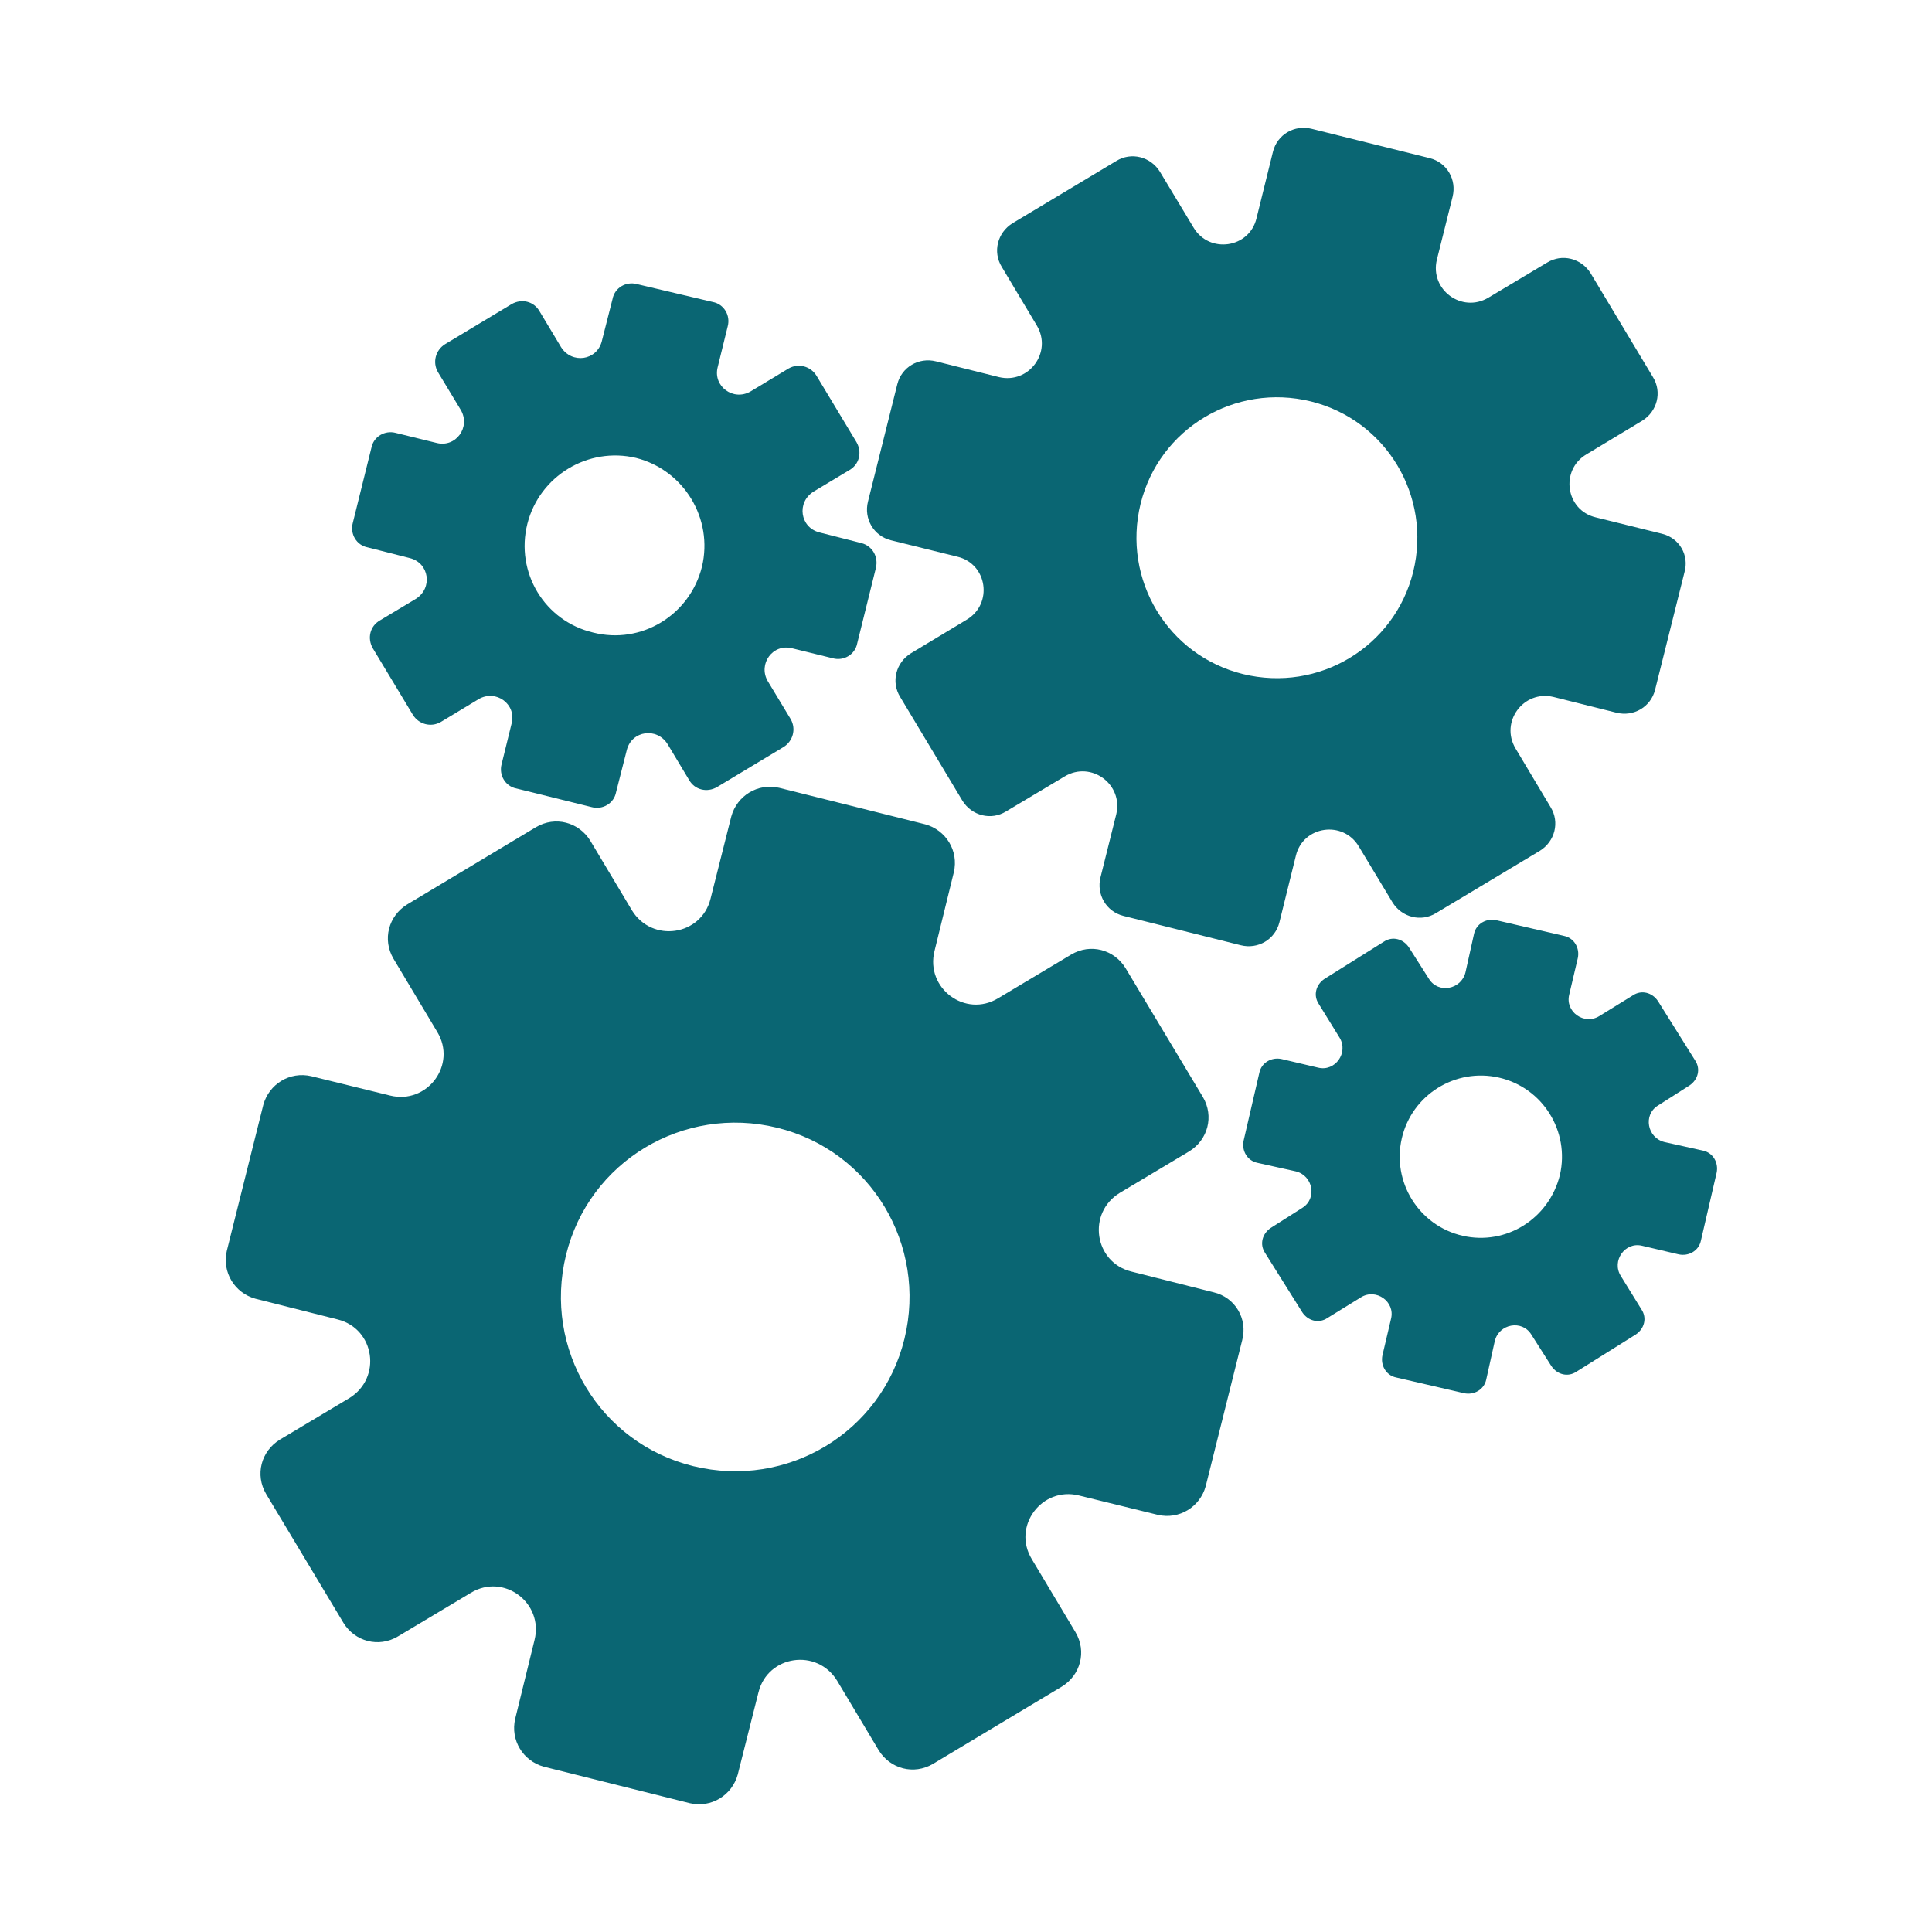 <svg id="Layer_1" xmlns="http://www.w3.org/2000/svg" viewBox="0 0 270 270"><style>.st0{fill:#0A6673;}</style><path class="st0" d="M232.3 74.6l-9.3-2.3c-4.2-1-5-6.6-1.3-8.8l7.8-4.7c2.1-1.3 2.8-4 1.5-6.1l-8.7-14.5c-1.3-2.1-4-2.8-6.1-1.5l-8.2 4.9c-3.7 2.2-8.2-1.1-7.2-5.3l2.2-8.8c.6-2.4-.8-4.8-3.2-5.4L183.3 18c-2.4-.6-4.8.8-5.4 3.2l-2.3 9.3c-1 4.2-6.6 5-8.8 1.3l-4.7-7.8c-1.3-2.1-4-2.8-6.1-1.5l-14.5 8.7c-2.1 1.3-2.8 4-1.5 6.1l4.9 8.2c2.2 3.7-1.1 8.2-5.3 7.2l-8.8-2.2c-2.4-.6-4.8.8-5.4 3.2l-4.1 16.4c-.6 2.4.8 4.8 3.2 5.4l9.3 2.3c4.2 1 5 6.6 1.3 8.8l-7.8 4.7c-2.1 1.3-2.8 4-1.5 6.1l8.7 14.5c1.3 2.1 4 2.8 6.1 1.5l8.2-4.9c3.7-2.2 8.2 1.1 7.2 5.3l-2.2 8.8c-.6 2.4.8 4.8 3.2 5.4l16.4 4.1c2.4.6 4.8-.8 5.4-3.2l2.3-9.3c1-4.2 6.6-5 8.8-1.3l4.7 7.8c1.3 2.1 4 2.8 6.1 1.5l14.5-8.7c2.1-1.3 2.8-4 1.5-6.1l-4.9-8.2c-2.2-3.7 1.1-8.2 5.3-7.2l8.8 2.2c2.4.6 4.8-.8 5.4-3.2l4.1-16.4c.7-2.4-.7-4.8-3.1-5.4zm-58.6 19.6c-10.5-2.6-16.9-13.2-14.3-23.8 2.6-10.5 13.2-16.9 23.8-14.3 10.5 2.6 16.9 13.2 14.3 23.8-2.6 10.5-13.2 16.9-23.8 14.3zm-4.1 86.4l-11.5-2.9c-5.2-1.3-6.2-8.2-1.6-11l9.7-5.8c2.6-1.6 3.5-4.9 1.9-7.6l-10.8-18c-1.6-2.6-4.9-3.5-7.6-1.9l-10.2 6.1c-4.6 2.8-10.2-1.4-8.9-6.6l2.7-11c.7-3-1.1-5.9-4-6.7l-20.4-5.1c-3-.7-5.9 1.1-6.7 4l-2.9 11.5c-1.3 5.2-8.2 6.2-11 1.6l-5.8-9.7c-1.6-2.6-4.9-3.5-7.6-1.9l-18 10.8c-2.6 1.6-3.5 4.9-1.9 7.6l6.1 10.2c2.8 4.6-1.4 10.2-6.6 8.9l-11-2.7c-3-.7-5.9 1.1-6.7 4l-5.1 20.4c-.7 3 1.1 5.9 4 6.7l11.5 2.9c5.2 1.3 6.2 8.2 1.6 11l-9.7 5.8c-2.6 1.6-3.5 4.9-1.9 7.6l10.8 18c1.6 2.6 4.9 3.5 7.6 1.9l10.2-6.1c4.6-2.8 10.2 1.4 8.9 6.6l-2.7 11c-.7 3 1.1 5.9 4 6.7l20.4 5.1c3 .7 5.9-1.1 6.7-4l2.9-11.5c1.3-5.2 8.2-6.2 11-1.6l5.8 9.7c1.6 2.6 4.9 3.5 7.6 1.9l18-10.8c2.6-1.6 3.5-4.9 1.9-7.6l-6.1-10.2c-2.8-4.6 1.4-10.2 6.6-8.9l11 2.7c3 .7 5.9-1.1 6.7-4l5.1-20.4c.8-3-1-6-4-6.7zm-72.7 24.3c-13.1-3.2-21-16.4-17.8-29.5s16.4-21 29.5-17.8 21 16.4 17.8 29.5-16.4 21-29.5 17.8z"/><path class="st0" d="M120.4 75.9l-5.9-1.5c-2.7-.7-3.2-4.2-.8-5.7l5-3c1.4-.8 1.8-2.5 1-3.9l-5.6-9.3c-.8-1.3-2.5-1.8-3.9-1l-5.3 3.2c-2.4 1.4-5.3-.7-4.6-3.4l1.4-5.7c.4-1.5-.5-3.1-2.1-3.4L89 39.7c-1.5-.4-3.1.5-3.4 2.1l-1.5 5.9c-.7 2.7-4.2 3.2-5.7.8l-3-5c-.8-1.4-2.5-1.8-3.9-1l-9.3 5.6c-1.3.8-1.8 2.5-1 3.9l3.2 5.3c1.4 2.4-.7 5.3-3.4 4.6l-5.7-1.4c-1.5-.4-3.1.5-3.4 2.1l-2.6 10.5c-.4 1.5.5 3.1 2.1 3.4l5.9 1.5c2.7.7 3.2 4.2.8 5.7l-5 3c-1.4.8-1.8 2.5-1 3.9l5.6 9.3c.8 1.3 2.5 1.8 3.9 1l5.3-3.2c2.4-1.4 5.3.7 4.6 3.4l-1.4 5.7c-.4 1.5.5 3.1 2.1 3.4l10.5 2.6c1.5.4 3.1-.5 3.4-2.1l1.5-5.9c.7-2.7 4.2-3.2 5.7-.8l3 5c.8 1.4 2.5 1.8 3.9 1l9.3-5.6c1.3-.8 1.8-2.5 1-3.9l-3.2-5.3c-1.4-2.4.7-5.3 3.4-4.6l5.7 1.4c1.5.4 3.1-.5 3.4-2.1l2.6-10.5c.4-1.6-.5-3.1-2-3.5zM82.9 88.4C76.1 86.8 72 80 73.7 73.2c1.7-6.7 8.5-10.8 15.2-9.2 6.7 1.7 10.8 8.5 9.2 15.2-1.7 6.8-8.5 10.9-15.2 9.2zM238 160.8l-5.4-1.2c-2.4-.6-3-3.8-.9-5.1l4.4-2.8c1.2-.8 1.6-2.3.8-3.5l-5.2-8.3c-.8-1.2-2.3-1.6-3.5-.8l-4.7 2.9c-2.1 1.3-4.8-.6-4.2-3l1.2-5.1c.3-1.4-.5-2.8-1.9-3.1l-9.5-2.2c-1.4-.3-2.8.5-3.1 1.9l-1.2 5.4c-.6 2.4-3.8 3-5.1.9l-2.8-4.4c-.8-1.2-2.3-1.6-3.5-.8l-8.3 5.2c-1.2.8-1.6 2.3-.8 3.5l2.9 4.7c1.3 2.1-.6 4.8-3 4.2l-5.1-1.2c-1.4-.3-2.8.5-3.1 1.9l-2.2 9.5c-.3 1.4.5 2.8 1.9 3.1l5.4 1.2c2.4.6 3 3.8.9 5.1l-4.4 2.8c-1.2.8-1.6 2.3-.8 3.5l5.2 8.3c.8 1.2 2.3 1.6 3.5.8l4.7-2.9c2.1-1.3 4.8.6 4.2 3l-1.2 5.1c-.3 1.4.5 2.8 1.9 3.1l9.5 2.2c1.4.3 2.8-.5 3.1-1.9l1.2-5.4c.6-2.4 3.8-3 5.1-.9l2.8 4.4c.8 1.2 2.3 1.6 3.5.8l8.3-5.2c1.2-.8 1.6-2.3.8-3.5l-2.9-4.7c-1.3-2.1.6-4.8 3-4.2l5.1 1.2c1.4.3 2.8-.5 3.1-1.9l2.2-9.5c.3-1.4-.5-2.8-1.9-3.1zm-33.6 11.9c-6.1-1.4-9.9-7.5-8.5-13.6s7.5-9.9 13.6-8.5 9.9 7.5 8.5 13.6c-1.5 6.1-7.5 9.9-13.6 8.5z"/></svg>